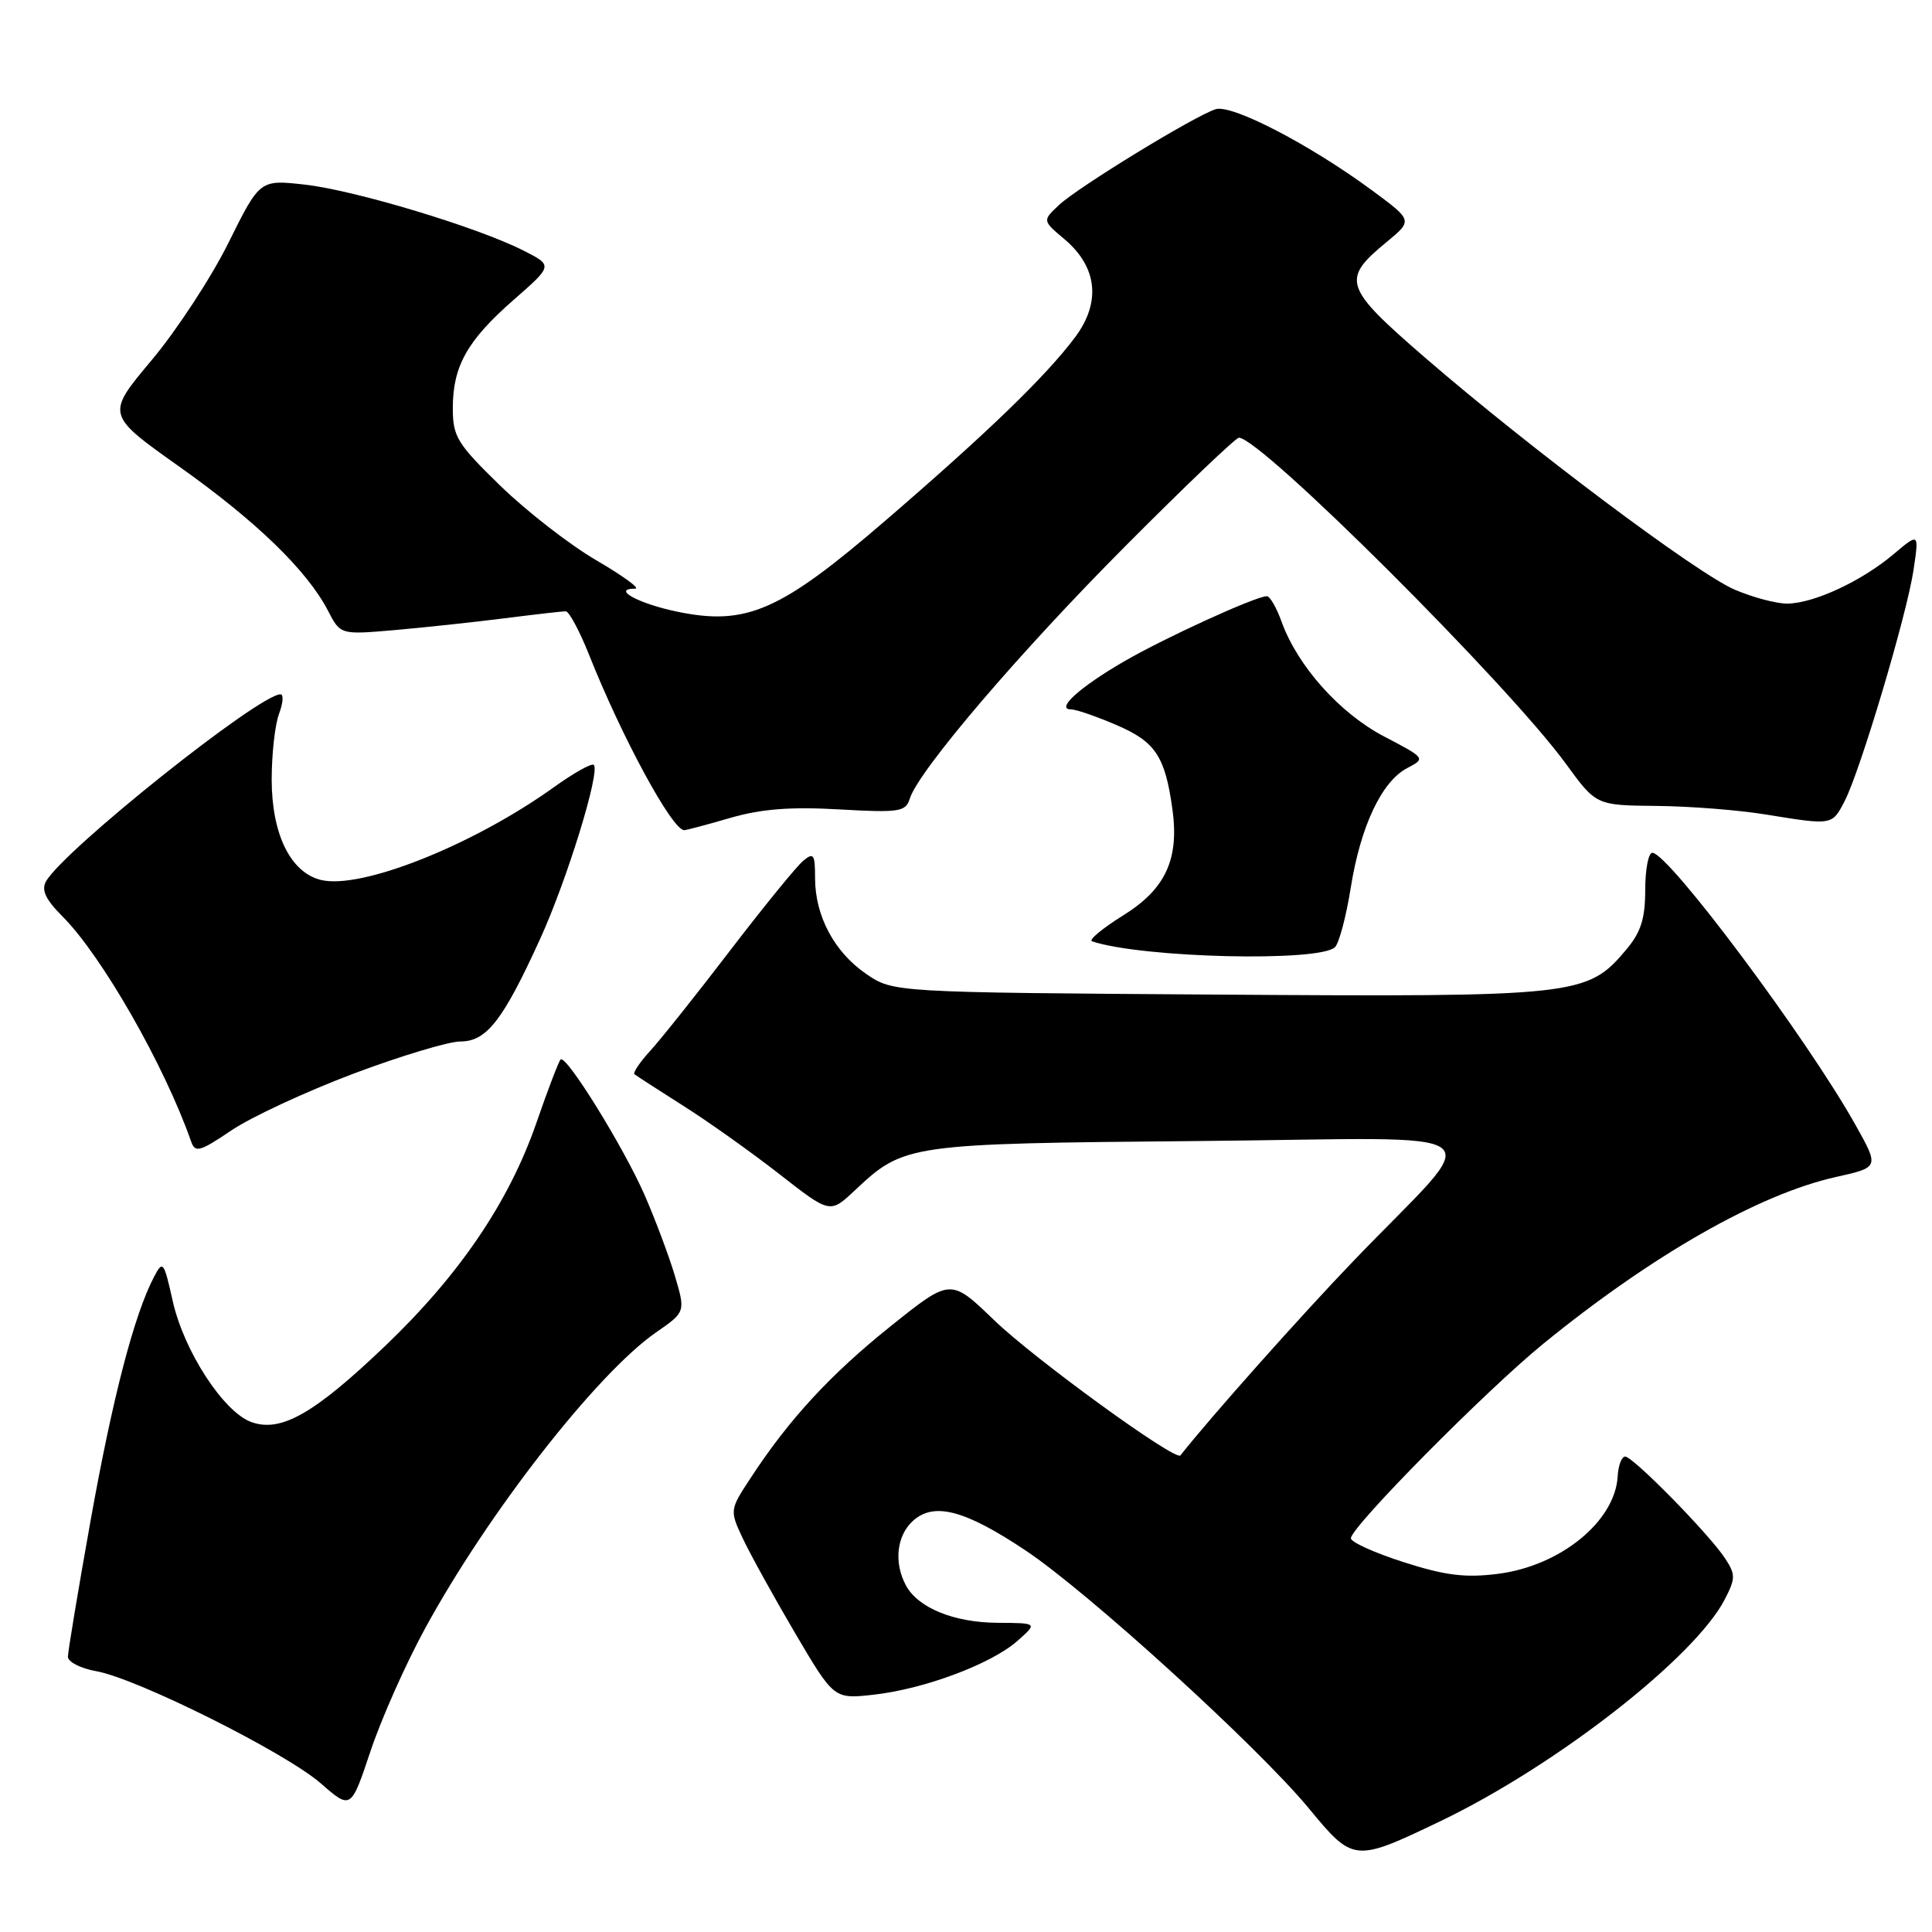 <?xml version="1.0" encoding="UTF-8" standalone="no"?>
<!DOCTYPE svg PUBLIC "-//W3C//DTD SVG 1.1//EN" "http://www.w3.org/Graphics/SVG/1.1/DTD/svg11.dtd" >
<svg xmlns="http://www.w3.org/2000/svg" xmlns:xlink="http://www.w3.org/1999/xlink" version="1.1" viewBox="0 0 256 256">
 <g >
 <path fill="currentColor"
d=" M 190.81 241.34 C 206.18 233.97 224.54 219.65 228.54 211.93 C 229.98 209.14 229.98 208.62 228.58 206.49 C 226.49 203.29 216.38 193.00 215.34 193.00 C 214.88 193.00 214.43 194.18 214.35 195.63 C 214.00 201.61 206.73 207.52 198.43 208.55 C 194.13 209.09 191.46 208.75 185.98 206.99 C 182.14 205.76 179.00 204.34 179.00 203.83 C 179.00 202.34 196.91 184.23 204.50 178.05 C 218.96 166.27 233.09 158.23 243.26 155.96 C 249.01 154.68 249.01 154.68 245.88 149.09 C 239.47 137.63 221.08 113.00 218.94 113.00 C 218.42 113.00 218.00 115.22 218.00 117.92 C 218.00 121.73 217.43 123.53 215.47 125.85 C 210.32 131.97 209.05 132.11 161.42 131.79 C 118.35 131.50 118.35 131.50 114.76 129.04 C 110.55 126.15 108.00 121.37 108.00 116.34 C 108.00 113.18 107.81 112.91 106.42 114.07 C 105.55 114.79 101.20 120.13 96.75 125.94 C 92.31 131.75 87.54 137.73 86.16 139.24 C 84.78 140.75 83.84 142.14 84.07 142.34 C 84.31 142.54 87.20 144.41 90.50 146.50 C 93.80 148.58 99.53 152.66 103.24 155.55 C 109.98 160.82 109.98 160.82 113.24 157.76 C 119.83 151.58 120.10 151.54 159.00 151.19 C 199.62 150.82 196.96 148.75 179.42 167.00 C 172.44 174.26 160.43 187.75 156.41 192.85 C 155.77 193.66 137.04 180.06 131.73 174.93 C 125.96 169.37 125.96 169.37 118.09 175.67 C 110.08 182.07 104.56 188.05 99.49 195.80 C 96.69 200.06 96.68 200.12 98.40 203.80 C 99.35 205.83 102.46 211.47 105.31 216.32 C 110.50 225.14 110.50 225.14 115.73 224.56 C 122.41 223.83 131.33 220.50 134.80 217.44 C 137.50 215.06 137.50 215.06 132.20 215.03 C 126.40 215.00 121.63 213.05 120.03 210.06 C 118.42 207.05 118.81 203.48 120.97 201.52 C 123.76 199.00 127.83 200.07 135.86 205.42 C 144.17 210.95 166.70 231.47 173.44 239.63 C 179.32 246.76 179.47 246.77 190.81 241.34 Z  M 56.32 215.79 C 64.65 200.49 79.10 181.98 86.93 176.55 C 90.84 173.84 90.84 173.84 89.42 169.03 C 88.63 166.39 86.83 161.59 85.42 158.36 C 82.61 151.95 75.00 139.67 74.28 140.39 C 74.03 140.64 72.58 144.42 71.07 148.80 C 67.44 159.27 60.90 168.92 51.02 178.36 C 41.64 187.32 37.24 189.83 33.33 188.44 C 29.64 187.13 24.38 179.05 22.89 172.41 C 21.71 167.13 21.58 166.96 20.41 169.19 C 17.78 174.20 14.93 185.16 12.02 201.39 C 10.36 210.67 9.00 218.84 9.00 219.53 C 9.00 220.21 10.69 221.08 12.75 221.44 C 18.16 222.40 37.80 232.21 42.50 236.30 C 46.50 239.79 46.50 239.79 49.09 232.05 C 50.51 227.79 53.76 220.47 56.32 215.79 Z  M 46.80 142.28 C 53.05 139.93 59.45 138.00 61.01 138.00 C 64.48 138.00 66.65 135.21 71.58 124.39 C 75.15 116.56 79.56 102.23 78.68 101.35 C 78.41 101.08 76.01 102.43 73.35 104.34 C 62.63 112.02 47.78 117.92 42.49 116.59 C 38.48 115.58 36.01 110.52 36.00 103.32 C 36.00 99.91 36.44 95.98 36.98 94.57 C 37.51 93.15 37.60 92.00 37.17 92.00 C 34.31 92.00 8.40 112.68 6.09 116.80 C 5.45 117.94 6.06 119.21 8.28 121.43 C 13.48 126.64 21.78 141.14 25.32 151.24 C 25.86 152.79 26.46 152.62 30.68 149.77 C 33.29 148.01 40.55 144.64 46.80 142.28 Z  M 176.90 125.50 C 177.44 124.95 178.38 121.41 178.98 117.64 C 180.28 109.48 183.08 103.54 186.47 101.77 C 188.92 100.49 188.90 100.46 183.39 97.58 C 177.51 94.50 171.95 88.27 169.82 82.39 C 169.15 80.52 168.27 79.00 167.87 79.00 C 166.40 79.00 154.36 84.50 148.91 87.66 C 143.01 91.09 139.81 94.00 141.94 94.00 C 142.60 94.00 145.31 94.94 147.98 96.09 C 153.10 98.29 154.38 100.22 155.35 107.21 C 156.27 113.86 154.44 117.81 148.82 121.30 C 146.06 123.02 144.20 124.57 144.70 124.73 C 151.32 126.94 174.91 127.50 176.90 125.50 Z  M 96.79 108.37 C 100.87 107.19 104.77 106.88 111.17 107.25 C 119.22 107.70 120.00 107.58 120.56 105.80 C 121.75 102.07 135.14 86.39 149.23 72.25 C 157.03 64.41 163.75 58.00 164.16 58.00 C 167.06 58.00 199.80 90.65 207.50 101.22 C 211.50 106.71 211.50 106.71 219.50 106.79 C 223.90 106.83 230.43 107.34 234.00 107.93 C 242.83 109.36 242.75 109.38 244.43 106.14 C 246.51 102.10 252.66 81.48 253.55 75.54 C 254.29 70.58 254.29 70.58 250.90 73.44 C 246.67 77.01 240.35 79.95 236.83 79.98 C 235.37 79.99 232.22 79.15 229.83 78.12 C 224.77 75.93 202.69 59.38 188.84 47.40 C 178.02 38.04 177.69 37.05 183.72 32.08 C 187.20 29.21 187.20 29.21 181.85 25.26 C 173.63 19.19 163.24 13.79 161.08 14.47 C 158.26 15.37 142.86 24.79 140.33 27.16 C 138.12 29.23 138.12 29.23 141.03 31.68 C 145.43 35.38 145.93 40.09 142.40 44.76 C 138.47 49.97 130.86 57.32 117.30 69.00 C 103.38 80.99 98.90 82.95 89.73 81.05 C 84.58 79.98 80.97 78.00 84.17 78.00 C 84.88 78.00 82.56 76.31 79.03 74.25 C 75.49 72.19 69.77 67.74 66.30 64.37 C 60.56 58.78 60.00 57.87 60.00 54.07 C 60.00 48.51 61.92 45.10 68.11 39.69 C 73.26 35.18 73.26 35.18 69.38 33.21 C 63.31 30.12 47.06 25.22 40.44 24.47 C 34.43 23.79 34.43 23.79 30.28 32.16 C 28.00 36.76 23.41 43.77 20.09 47.73 C 14.04 54.94 14.04 54.94 23.77 61.84 C 33.97 69.07 40.71 75.61 43.47 80.94 C 45.11 84.11 45.11 84.11 52.30 83.49 C 56.26 83.14 62.80 82.44 66.82 81.93 C 70.85 81.42 74.51 81.00 74.96 81.00 C 75.40 81.00 76.79 83.59 78.05 86.75 C 82.39 97.68 89.07 110.00 90.66 110.00 C 90.95 110.00 93.71 109.27 96.79 108.37 Z "/>
</g>
</svg>